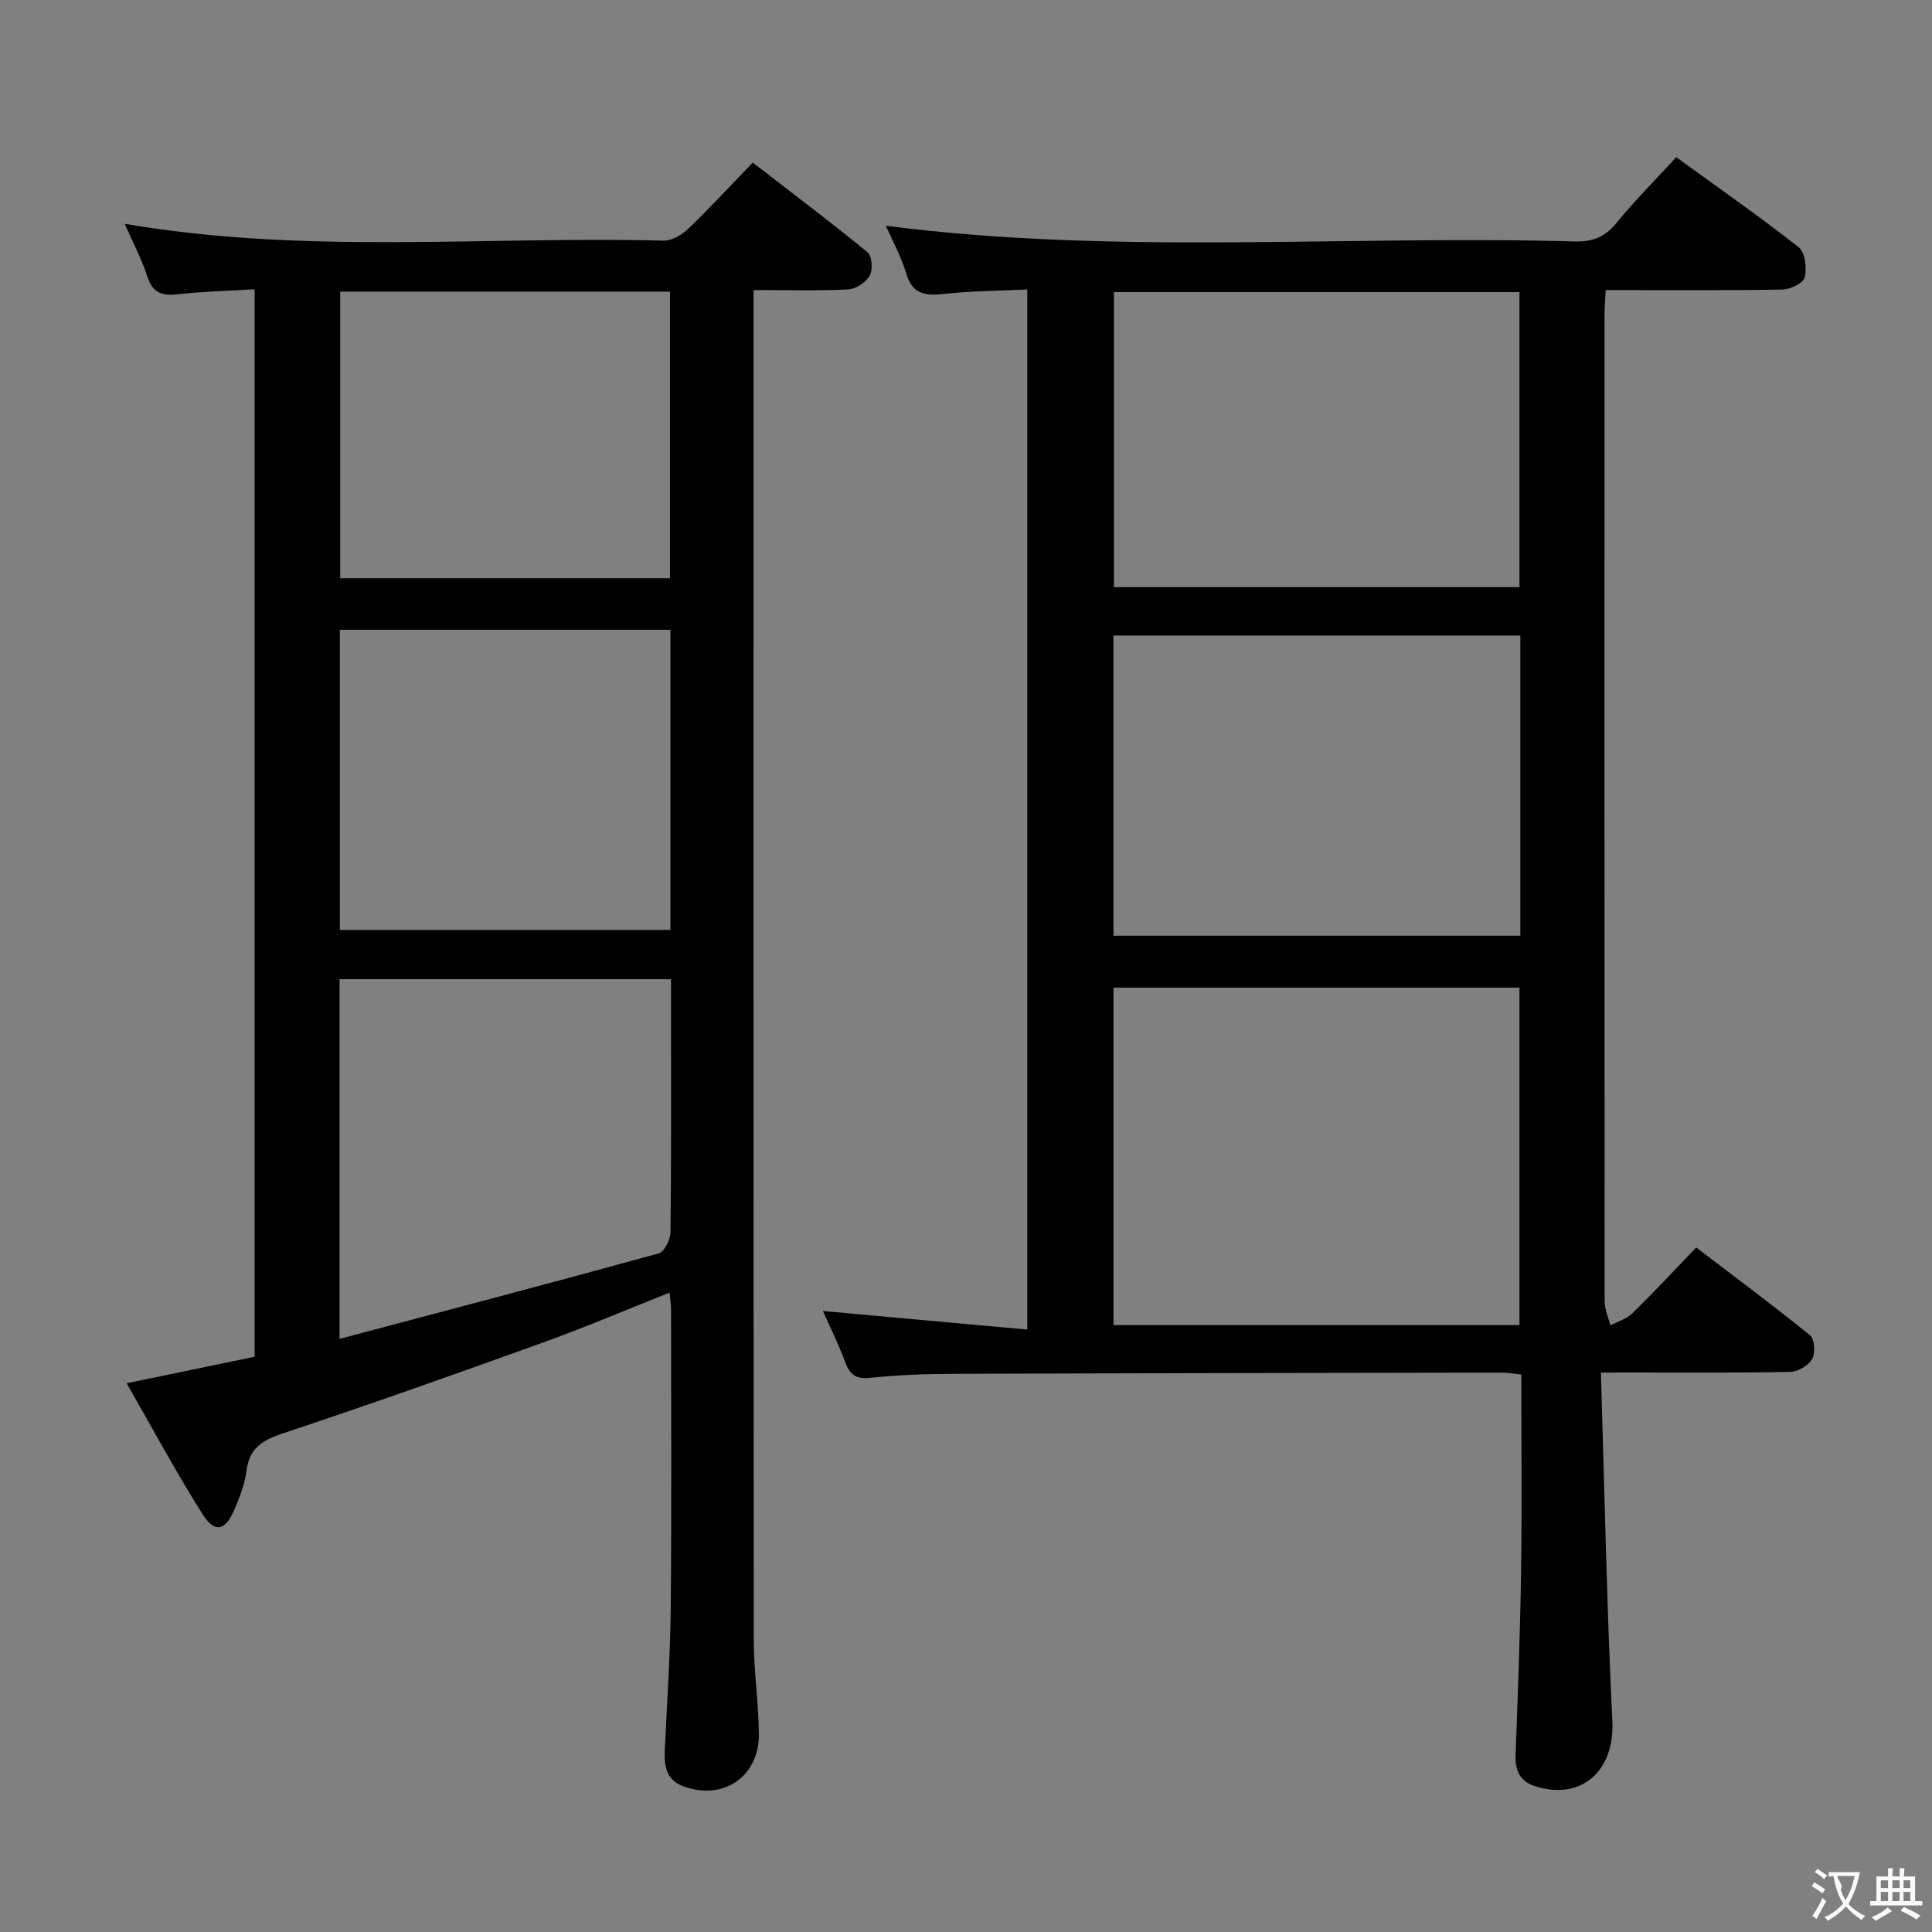 <svg enable-background="new 0 0 400 400" viewBox="0 0 400 400" xmlns="http://www.w3.org/2000/svg"><rect x="0" y="0" width="400" height="400" fill="#808080" stroke="none"/><path d="m331.45 284.17c.76 24.68 1.21 48.47 2.37 72.22.5 10.14-6.3 16.47-15.94 13.44-3.23-1.01-4.21-3.28-4.09-6.52.47-12.8.96-25.6 1.14-38.41.19-13.32.04-26.64.04-40.32-1.47-.15-2.74-.39-4.01-.39-38.15.06-76.31.11-114.46.25-5.48.02-10.98.28-16.43.83-2.91.29-4.16-.71-5.1-3.3-1.3-3.57-3.02-6.98-4.59-10.54 14.15 1.28 28.03 2.54 42.31 3.84 0-72.25 0-143.32 0-215.34-5.8.28-11.71.31-17.56.95-3.82.41-6.27-.13-7.5-4.26-1.03-3.47-2.83-6.71-4.22-9.88 47.51 6.14 95.13 1.92 142.62 3.25 3.67.1 6.22-.87 8.58-3.76 3.78-4.62 8.02-8.87 12.44-13.68 8.6 6.24 17.15 12.2 25.34 18.63 1.33 1.04 1.71 4.3 1.26 6.24-.28 1.18-2.99 2.5-4.62 2.53-11.99.21-23.98.11-36.6.11-.09 1.96-.24 3.71-.24 5.46-.01 67.98-.02 135.96.04 203.94 0 1.65.77 3.3 1.18 4.95 1.53-.81 3.35-1.32 4.54-2.49 4.4-4.3 8.59-8.82 13.23-13.64 8.17 6.23 16 12.04 23.57 18.18.94.76 1.14 3.67.45 4.89-.77 1.35-2.93 2.65-4.52 2.68-10.83.23-21.66.13-32.49.13-1.8.01-3.59.01-6.74.01zm-16.86-9.83c0-23.62 0-46.84 0-69.86-28.31 0-56.2 0-84.05 0v69.86zm.18-142.76c-28.49 0-56.36 0-84.24 0v62.15h84.24c0-20.83 0-41.39 0-62.15zm-.18-10.01c0-20.6 0-40.95 0-61.09-28.31 0-56.21 0-83.96 0v61.09z" fill="#010000"/><path d="m138.64 267.62c-9 3.57-17.52 7.2-26.21 10.33-17.94 6.47-35.92 12.85-54.02 18.87-4.22 1.4-6.8 3.1-7.38 7.71-.35 2.75-1.41 5.47-2.52 8.05-1.89 4.41-4.06 4.9-6.63.83-5.47-8.67-10.32-17.72-15.66-27.02 9.53-1.97 17.94-3.72 26.5-5.49 0-73.6 0-146.86 0-221.01-5.4.33-10.65.45-15.85 1.03-3.24.36-5.23-.17-6.35-3.63-1.19-3.7-3.06-7.19-4.71-10.96 37.38 6.43 74.54 2.54 111.55 3.49 1.69.04 3.77-1.15 5.07-2.4 4.44-4.26 8.62-8.79 13.41-13.76 8.19 6.33 16.11 12.29 23.77 18.56.93.76 1.14 3.61.47 4.82-.78 1.4-2.86 2.8-4.44 2.88-6.29.32-12.61.13-19.63.13v5.59c0 91.3-.02 182.61.05 273.91.01 6.46.99 12.92 1.06 19.39.09 8.93-7.42 13.99-15.73 10.86-3.43-1.29-3.91-4.15-3.76-7.35.45-9.81 1.14-19.61 1.24-29.42.2-20.66.07-41.32.07-61.98-.02-.93-.17-1.87-.3-3.43zm-68.34 9.58c22.31-5.92 44.22-11.67 66.06-17.69 1.18-.32 2.45-2.89 2.46-4.43.18-14.98.11-29.97.11-44.95 0-2.43 0-4.85 0-7.4-23.27 0-45.84 0-68.63 0zm68.5-146.81c-23.13 0-45.81 0-68.44 0v62.14h68.44c0-20.85 0-41.29 0-62.14zm-.09-70.01c-23.09 0-45.64 0-68.27 0v59.33h68.27c0-19.85 0-39.41 0-59.33z" fill="#010000"/><g fill="#fbfafa"><path d="m377.9 391.2c-.2.3-.4.5-.6.8-.7-.6-1.4-1-2.2-1.5.2-.3.4-.5.5-.8.6.4 1.4.8 2.3 1.5zm-1.8 6.1c-.2-.2-.5-.4-.9-.6.4-.6.8-1.2 1.2-1.9s.7-1.3.9-1.9c.3.3.5.5.8.7-.7 1.3-1.4 2.6-2 3.7zm2.2-9c-.3.3-.5.5-.6.8-.6-.6-1.3-1.1-2-1.5.3-.3.5-.5.6-.7.6.5 1.3.9 2 1.4zm.3.2v-.9h2 4.5c-.3 1.3-.6 2.5-1 3.6s-.9 2.1-1.4 3c.4.5 1 1 1.6 1.4s1.2.8 1.9 1.1c-.3.2-.5.4-.8.8-.4-.3-1-.7-1.6-1.2s-1.2-1.1-1.6-1.6c-.5.6-1.1 1.1-1.7 1.6s-1.4.9-2.1 1.4c-.1-.3-.3-.5-.7-.8.6-.2 1.2-.5 1.9-1s1.4-1.1 2-1.8c-.5-.8-.9-1.6-1.2-2.5s-.6-2-.8-3.2c-.4.1-.7.1-1 .1zm2.5 2.7c.3 1 .7 1.7 1 2.2.3-.5.6-1.1 1-2s.6-1.9.9-3h-3.2-.4c.1.9 1.3 1.8.7 2.8z"/><path d="m396.5 388.5v1.5 3.6h1.5v.9c-.4 0-1 0-1.7 0h-7.9c-.5 0-.9 0-1.2 0v-.9h1.3v-3.5c0-.7 0-1.2 0-1.6h2.4c0-.8 0-1.4 0-1.7h1c0 .3-.1.8-.1 1.7h1.5c0-.8 0-1.4 0-1.7h1c0 .3-.1.9-.1 1.7zm-8.2 9.2c-.2-.3-.5-.5-.8-.8.8-.3 1.4-.6 1.9-.9s1-.7 1.4-1.1c.3.3.6.5.9.8-1.6 1-2.8 1.6-3.4 2zm2.6-6.8v-1.6h-1.5v1.6zm0 2.7v-1.9h-1.5v1.9zm2.4-2.7v-1.6h-1.5v1.6zm0 2.7v-1.9h-1.5v1.9zm.2 2 .7-.8c.4.2.9.5 1.6.8s1.3.7 1.8 1c-.3.3-.5.5-.8.8-.4-.3-1.5-1-3.3-1.8zm2-4.7v-1.6h-1.4v1.6zm0 2.7v-1.9h-1.4v1.9z"/></g></svg>